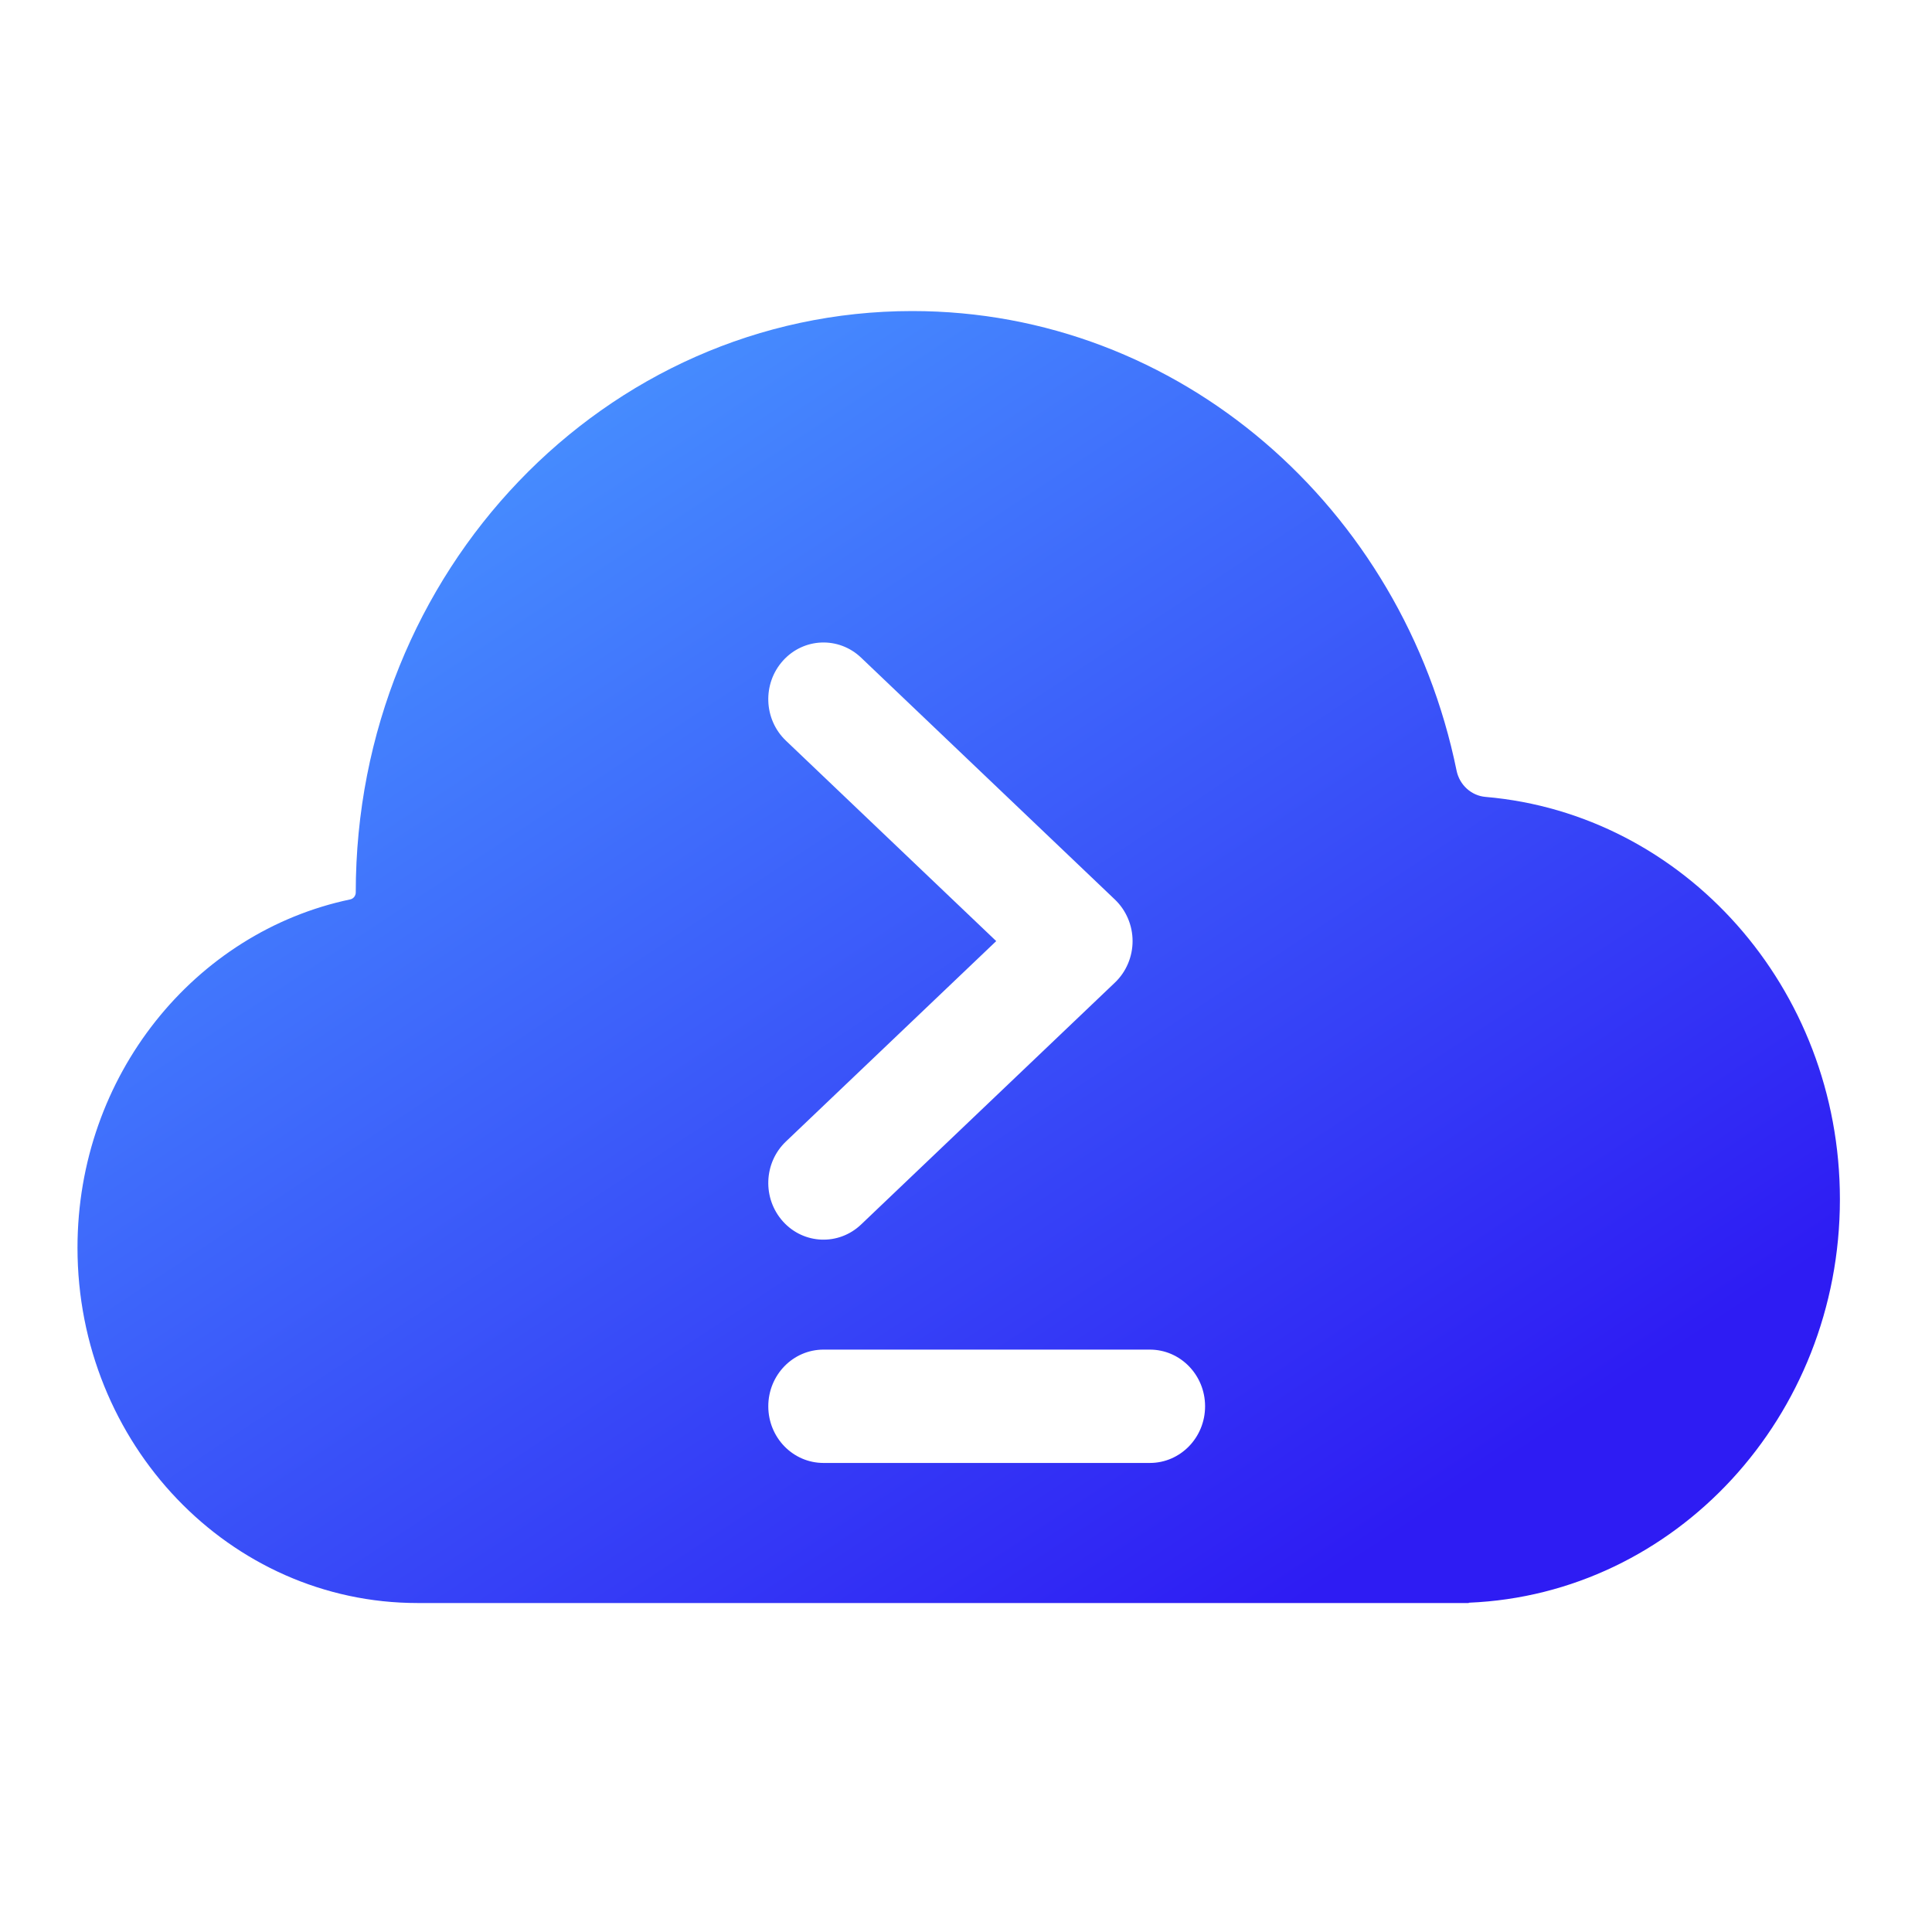 <svg width="36" height="36" viewBox="0 0 36 36" fill="none" xmlns="http://www.w3.org/2000/svg">
<path fill-rule="evenodd" clip-rule="evenodd" d="M27.108 29.87H27.082L7.781 29.87C4.281 29.87 1.444 26.906 1.444 23.25C1.444 20.042 3.628 17.367 6.527 16.759C6.586 16.746 6.629 16.692 6.629 16.629C6.629 10.646 11.272 5.796 16.999 5.796C21.981 5.796 26.143 9.466 27.141 14.359C27.196 14.628 27.418 14.827 27.68 14.849C31.378 15.166 34.284 18.402 34.284 22.347C34.284 26.4 31.215 29.705 27.372 29.864L27.369 29.867L27.366 29.87H27.108ZM14.316 26.204C14.316 25.621 14.776 25.148 15.345 25.148H21.426C21.994 25.148 22.455 25.621 22.455 26.204C22.455 26.788 21.994 27.26 21.426 27.26H15.345C14.776 27.26 14.316 26.788 14.316 26.204ZM16.045 12.254C15.628 11.857 14.977 11.882 14.591 12.309C14.204 12.737 14.228 13.405 14.645 13.802L18.563 17.536L14.645 21.27C14.228 21.666 14.204 22.334 14.591 22.762C14.977 23.189 15.628 23.214 16.045 22.817L20.775 18.309C20.984 18.11 21.104 17.829 21.104 17.536C21.104 17.242 20.984 16.962 20.775 16.762L16.045 12.254Z" fill="url(#paint0_linear_4_2)"/>
<defs>
<linearGradient id="paint0_linear_4_2" x1="6.877" y1="8.887" x2="21.771" y2="31.452" gradientUnits="userSpaceOnUse">
<stop stop-color="#4791FF"/>
<stop offset="1" stop-color="#2E1CF3"/>
</linearGradient>
</defs>
</svg>
